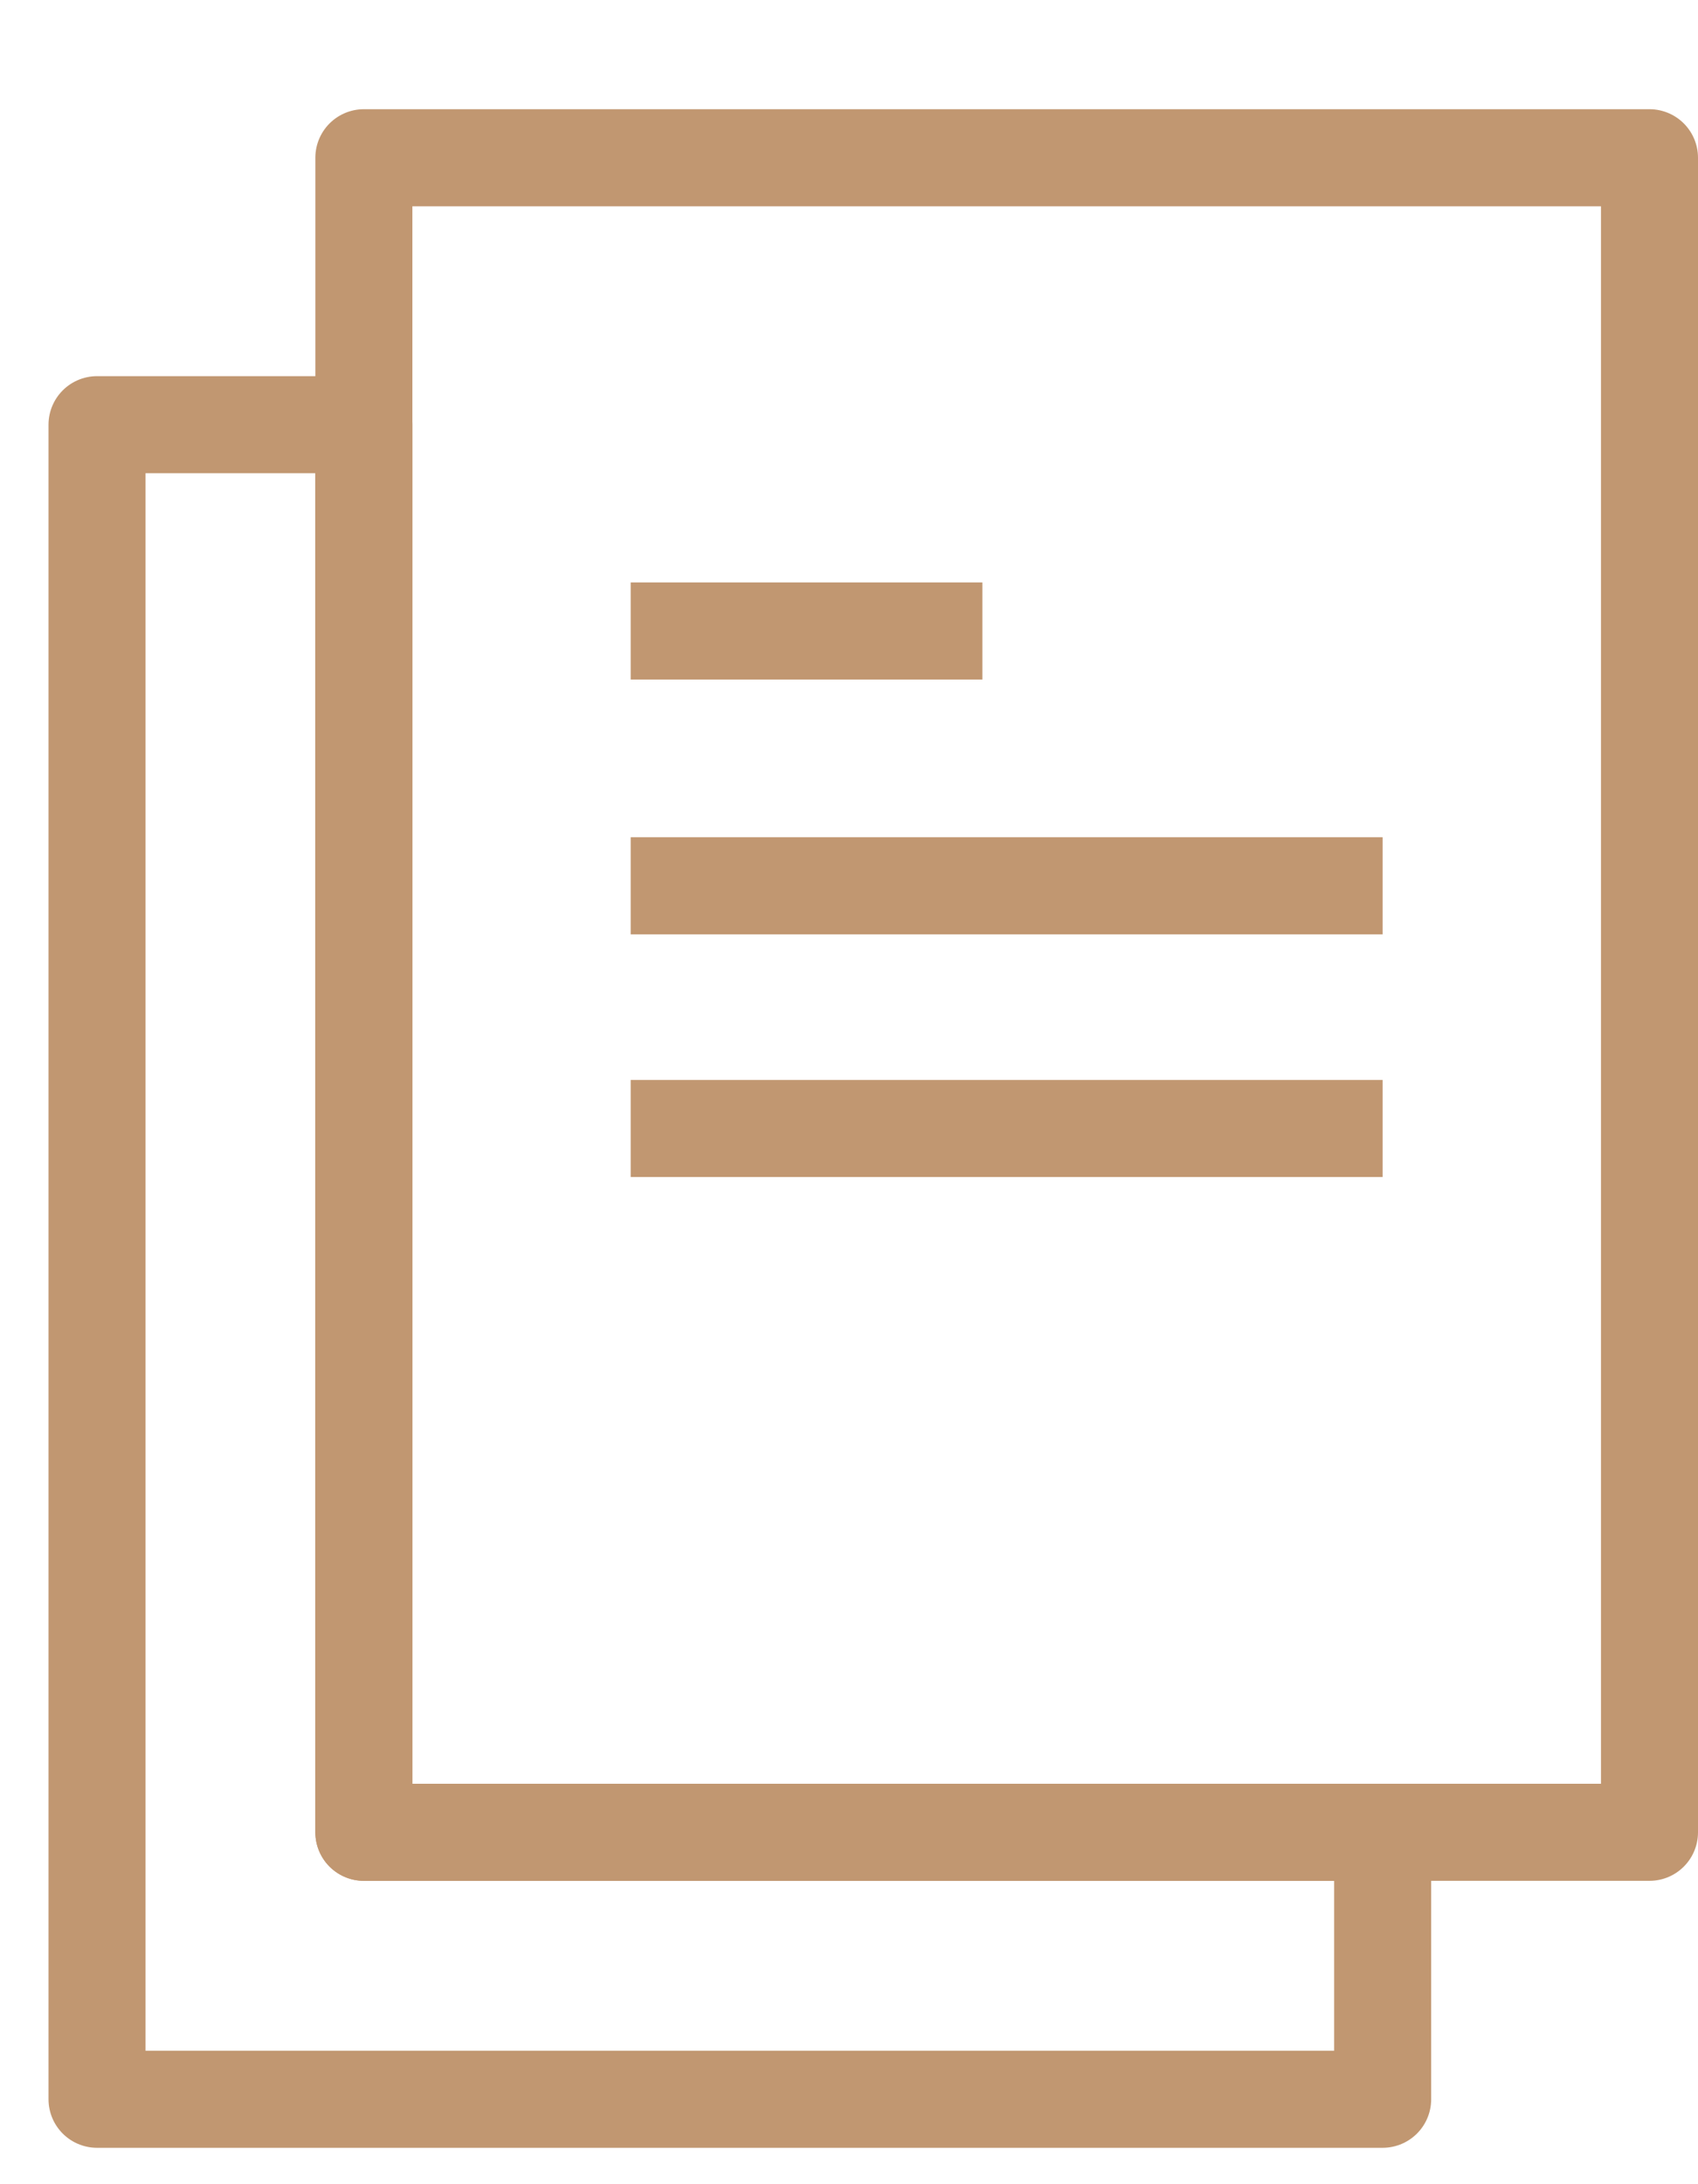 <svg width="14" height="18" viewBox="0 0 14 18" fill="none" xmlns="http://www.w3.org/2000/svg">
<path d="M5.2 5.2H8.1" stroke="#C19771" stroke-width="0.8" stroke-miterlimit="10" stroke-linejoin="round"/>
<path d="M5.2 7.3H11.4" stroke="#C19771" stroke-width="0.8" stroke-miterlimit="10" stroke-linejoin="round"/>
<path d="M5.2 9.3H11.4" stroke="#C19771" stroke-width="0.8" stroke-miterlimit="10" stroke-linejoin="round"/>
<path d="M13.6 1.3H3V15.1H13.6V1.3Z" stroke="#C19771" stroke-width="0.8" stroke-miterlimit="10" stroke-linejoin="round"/>
<path d="M11.4 17.3H0.8V3.5H3V15.1H11.4V17.3Z" stroke="#C19771" stroke-width="0.8" stroke-miterlimit="10" stroke-linejoin="round"/>
</svg>
